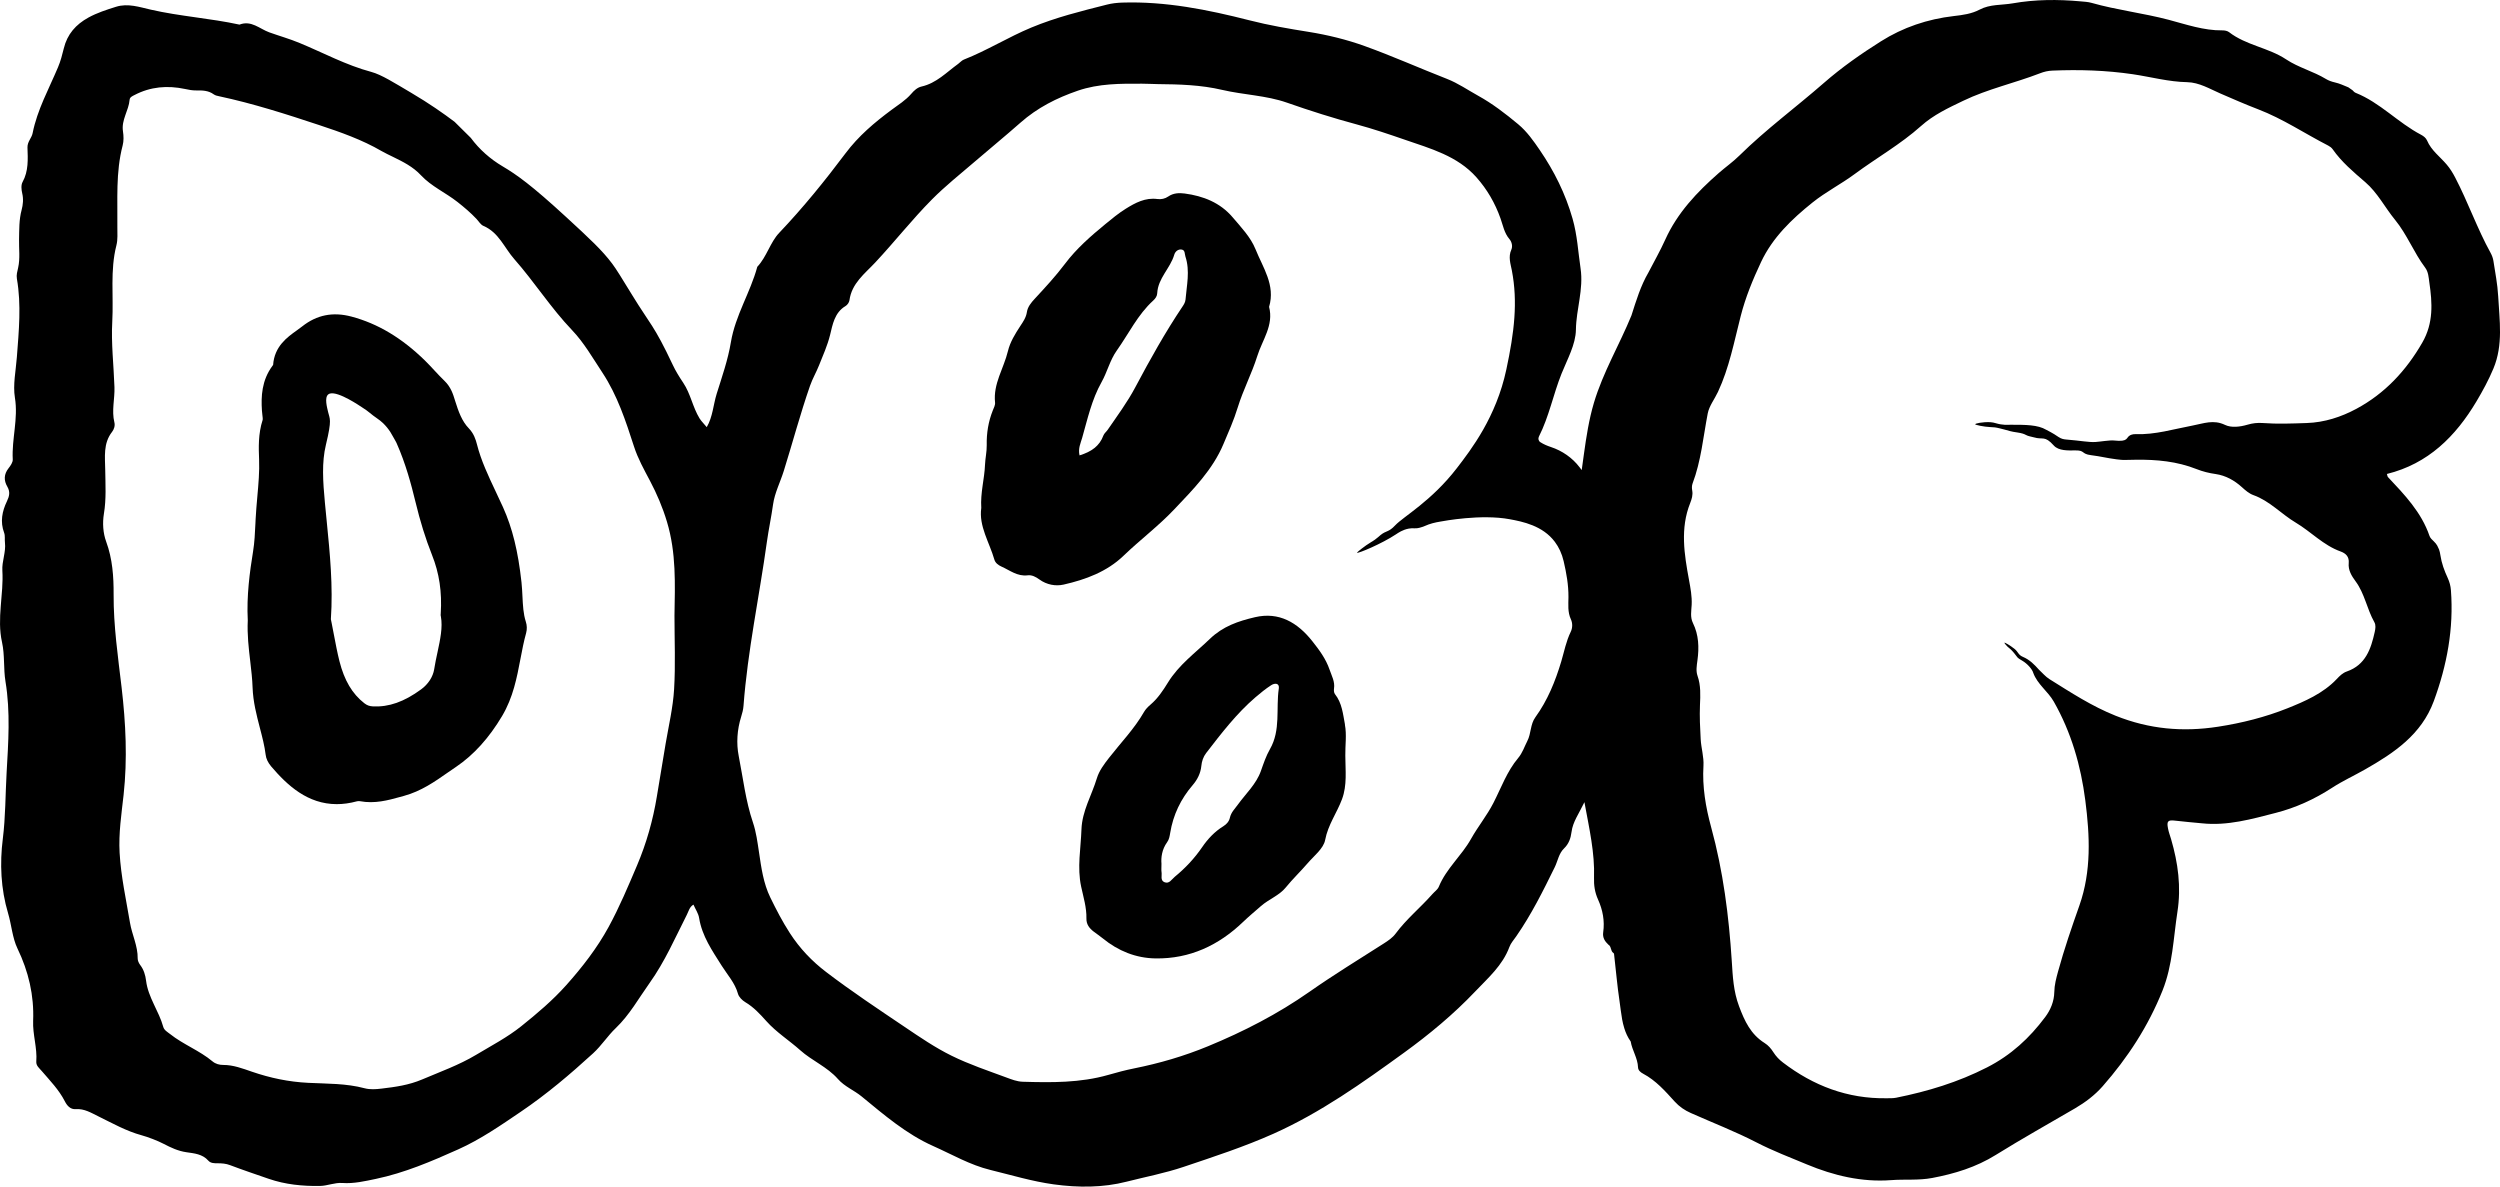 <?xml version="1.0" encoding="UTF-8"?>
<svg id="DBF" xmlns="http://www.w3.org/2000/svg" viewBox="0 0 801.66 380.5">
  <path d="m801.07,94.9c-.2-3.76-.95-7.5-1.52-11.23-.14-.88-.46-1.77-.89-2.55-4.32-7.82-7.25-16.3-11.38-24.21-.78-1.49-1.62-2.86-2.71-4.14-2.14-2.53-4.94-4.52-6.29-7.7-.36-.84-1.11-1.42-1.93-1.86-7.39-3.86-13.12-10.3-20.97-13.44-.38-.16-.7-.48-1.01-.83-.45-.31-.89-.62-1.34-.94-1.43-.58-2.83-1.24-4.34-1.58-1.01-.23-1.99-.57-2.87-1.11-4.05-2.46-8.75-3.62-12.72-6.26-5.68-3.78-12.83-4.5-18.32-8.74-.54-.42-1.43-.58-2.15-.57-5.97.07-11.58-1.9-17.2-3.39-8.18-2.16-16.6-3.12-24.74-5.43-1.15-.33-2.38-.38-3.59-.49-7.25-.66-14.47-.63-21.69.64-3.55.62-7.27.24-10.61,2.01-2.59,1.37-5.43,1.74-8.31,2.07-8.39.97-16.26,3.62-23.38,8.12-6.37,4.02-12.51,8.31-18.24,13.31-8.97,7.84-18.61,14.92-27.12,23.31-2.04,2.02-4.42,3.68-6.58,5.57-6.99,6.13-13.31,12.78-17.2,21.42-1.61,3.58-3.57,6.99-5.37,10.48-2.51,4.3-3.93,9.03-5.43,13.72t0,.02c-3.85,9.43-9.13,18.23-12.06,28.08-1.6,5.4-2.43,10.87-3.2,16.4l-.71,5.15-.67-.88c-2.34-3.07-5.58-5.31-9.24-6.52-1.1-.37-2.22-.81-3.37-1.55-.58-.38-.77-1.15-.45-1.78,3.27-6.45,4.6-13.53,7.25-20.16,1.85-4.62,4.56-9.39,4.62-14.12.09-6.6,2.5-12.88,1.49-19.67-.79-5.32-1.04-10.59-2.56-15.92-2.29-8.02-5.88-15.21-10.49-21.97-2.02-2.96-4.14-5.98-6.95-8.32-4.06-3.38-8.25-6.61-12.87-9.16-3.29-1.82-6.4-3.99-9.95-5.38-8.83-3.45-17.51-7.33-26.43-10.54-5.78-2.08-11.9-3.57-17.88-4.53-6.4-1.02-12.78-2.11-19.02-3.71-13.42-3.43-26.89-6.13-40.82-5.69-1.67.06-3.27.23-4.92.65-8.19,2.07-16.34,4.08-24.22,7.35-7.42,3.08-14.21,7.36-21.67,10.29-.67.27-1.19.92-1.8,1.36-3.74,2.7-6.98,6.2-11.76,7.27-1.34.3-2.39,1.29-3.29,2.34-1.81,2.09-4.13,3.52-6.32,5.14-5.46,4.05-10.6,8.39-14.75,13.93-6.65,8.86-13.61,17.45-21.27,25.51-2.88,3.02-3.99,7.67-7.02,10.88-2.23,8.26-7.04,15.57-8.47,24.19-.93,5.62-2.85,11.08-4.56,16.55-1.09,3.53-1.25,7.36-3.18,10.68-.56-.74-1.72-1.84-2.31-2.81-2.2-3.59-2.86-7.87-5.22-11.4-1.25-1.86-2.44-3.77-3.39-5.8-5.95-12.66-7.38-13.18-12.83-22.08-3.51-5.73-5.26-8.59-6.56-10.32-3.25-4.33-7.14-7.94-14.79-14.98-11.12-10.23-15.85-13.57-20.34-16.23-.02-.01-.03-.02-.05-.03-3.95-2.34-7.42-5.4-10.17-9.11-1.74-1.73-3.46-3.43-5.2-5.15-3.51-2.65-8.17-5.92-13.89-9.29-5.45-3.21-9.54-5.83-12.81-6.71-8.1-2.17-15.38-6.13-23-9.28-3.22-1.34-6.49-2.25-9.72-3.41-3.13-1.13-5.76-3.95-9.56-2.48-9.4-2.04-19.04-2.65-28.45-4.8-3.53-.8-7.32-2.12-11.13-.92-3.03.95-6.05,1.92-8.86,3.46-4.02,2.22-6.79,5.31-7.9,9.92-.49,2.02-1.02,4.06-1.86,6.04-2.92,6.94-6.64,13.59-8.13,21.11-.3,1.56-1.71,2.74-1.65,4.6.13,3.75.37,7.54-1.58,11.08-.52.94-.38,2.44-.11,3.58.45,1.85.26,3.68-.19,5.37-.84,3.13-.75,6.28-.82,9.45-.06,3.02.38,6.07-.29,9.06-.26,1.18-.62,2.29-.4,3.55,1.45,8.36.63,16.73-.01,25.11-.33,4.35-1.3,8.92-.63,13,1.11,6.79-1.04,13.22-.69,19.83.05.92-.71,2.01-1.35,2.82-1.52,1.93-1.55,3.93-.38,5.92.97,1.67.64,3.06-.14,4.68-1.54,3.21-2.22,6.55-.89,10.1.36.94.13,2.1.26,3.15.36,3.06-1.02,6.01-.83,8.97.47,7.67-1.82,15.3-.11,22.97.92,4.15.43,8.48,1.11,12.59,1.62,9.78.91,19.61.36,29.29-.4,7.02-.33,14.12-1.22,21.19-.99,7.87-.65,15.99,1.69,23.83,1.12,3.74,1.36,7.86,3.02,11.32,3.56,7.39,5.35,15.04,5.02,23.16-.18,4.43,1.35,8.67,1.01,13.08-.1,1.34.98,2.13,1.76,3.05,2.65,3.09,5.51,6.01,7.39,9.69.71,1.4,1.78,2.65,3.48,2.52,2.78-.2,4.96,1.18,7.25,2.3,4.55,2.23,8.97,4.74,13.89,6.08,2.03.55,5.23,1.78,7.09,2.76,2.28,1.19,4.62,2.3,7.29,2.68,2.47.36,5.14.56,7.02,2.7.76.85,1.9.84,2.97.84,1.36,0,2.67.09,4,.6,4.09,1.55,8.23,2.94,12.36,4.37,5.35,1.85,10.88,2.39,16.49,2.3,2.42-.05,4.67-1.12,7.16-.95,3.64.26,7.23-.58,10.73-1.31,9.21-1.93,17.83-5.62,26.38-9.45,7.19-3.22,13.63-7.69,20.13-12.1,8.27-5.6,15.83-12.02,23.18-18.74,2.69-2.47,4.65-5.6,7.26-8.08,4.44-4.25,7.35-9.57,10.85-14.47,4.85-6.8,8.19-14.48,11.95-21.9.56-1.12.84-2.49,2.1-3.21.65,1.49,1.58,2.82,1.81,4.26.94,5.85,4.22,10.52,7.26,15.35,1.84,2.92,4.25,5.51,5.21,8.99.29,1.04,1.36,2.09,2.34,2.68,2.67,1.58,4.73,3.81,6.73,6.05,3.23,3.62,7.34,6.19,10.91,9.38,3.69,3.31,8.63,5.31,12.06,9.2,2.13,2.44,5.19,3.61,7.63,5.62,7.22,5.93,14.35,12.07,22.94,15.89,6.05,2.69,11.79,6.07,18.37,7.67,6.73,1.64,13.34,3.66,20.25,4.61,7.89,1.08,15.82,1.08,23.38-.86,6.08-1.55,12.27-2.72,18.29-4.75,9.71-3.27,19.41-6.43,28.8-10.62,15.16-6.78,28.59-16.36,41.88-25.99,8.07-5.85,15.86-12.31,22.81-19.62,4.17-4.39,8.78-8.35,10.97-14.27.46-1.25,1.43-2.31,2.2-3.43,4.85-6.99,8.62-14.57,12.35-22.18.99-2.02,1.27-4.37,3.01-6.04,1.46-1.41,2.11-3.18,2.37-5.25.41-3.26,2.38-5.87,4.13-9.55,1.6,8.66,3.35,16.3,3.08,24.2-.08,2.45.25,4.73,1.3,7.05,1.48,3.28,2.17,6.83,1.64,10.49-.24,1.68.51,2.88,1.67,3.96,1.01.57.64,2.04,1.59,2.65.12.08.21.19.22.33.29,2.62.56,5.24.85,7.86.25,2.36.53,4.71.88,7.06.16,1.06.29,2.13.43,3.2.25,1.91.54,3.81,1.11,5.64.46,1.5,1.1,2.95,2.07,4.31.47,2.85,2.24,5.31,2.35,8.28.03.96.79,1.59,1.63,2.04,4.1,2.17,7.09,5.59,10.14,8.95,1.45,1.6,3.19,2.79,5.14,3.65,7.05,3.14,14.28,5.93,21.12,9.46,5.25,2.7,10.76,4.81,16.15,7.05,8.51,3.54,17.55,5.74,27.01,5.02,4.37-.33,8.78.14,13.15-.69,7.19-1.36,14.05-3.45,20.37-7.38,8.35-5.19,16.95-10,25.45-14.96,3.29-1.93,6.32-4.21,8.84-7.08,8.05-9.17,14.6-19.22,19.18-30.66,3.28-8.21,3.48-16.79,4.79-25.27,1.24-7.99.2-15.66-2.03-23.29-.35-1.16-.78-2.31-1-3.49-.44-2.27-.04-2.74,2.31-2.45,2.85.36,5.72.55,8.58.85,8.2.88,15.99-1.37,23.69-3.35,6.33-1.62,12.41-4.38,18.04-8.04,3.36-2.19,7.13-3.92,10.62-5.91,9.21-5.25,18.03-11.11,22-21.89,4.24-11.52,6.42-23.26,5.49-35.54-.1-1.4-.45-2.67-1.02-3.92-1.09-2.34-1.98-4.77-2.36-7.33-.09-.64-.23-1.25-.43-1.83h0c-.18-.42-.38-.83-.58-1.23-.28-.48-.63-.93-1.08-1.35-.55-.51-1.17-1.09-1.4-1.76-2.6-7.6-7.99-13.2-13.31-18.86-.19-.2-.2-.56-.35-1.01,13.22-3.26,22.03-12.03,28.74-23.31,2.01-3.38,3.88-6.82,5.41-10.48,3.2-7.65,1.94-15.49,1.53-23.29ZM216.16,221.01c-.35,5.85-1.72,11.63-2.71,17.43-.96,5.66-1.9,11.31-2.82,16.97-1.24,7.57-3.33,14.97-6.35,22.09-2.84,6.68-5.65,13.38-9.12,19.75-3.7,6.78-8.45,12.9-13.59,18.66-4.35,4.87-9.36,9.11-14.42,13.16-4.44,3.56-9.6,6.25-14.52,9.2-5.45,3.26-11.41,5.38-17.23,7.86-4.35,1.85-8.63,2.42-13.08,2.95-1.81.22-3.66.35-5.43-.12-5.91-1.58-12.04-1.43-18.02-1.73-6.31-.31-12.22-1.56-18.08-3.57-3.01-1.03-5.96-2.18-9.22-2.17-1.21,0-2.44-.32-3.4-1.12-4.19-3.51-9.4-5.42-13.66-8.81-.83-.65-1.86-1.2-2.16-2.27-1.4-5.1-4.85-9.42-5.51-14.81-.22-1.79-.73-3.54-1.89-5.05-.43-.57-.81-1.38-.8-2.07.06-4.04-1.83-7.65-2.47-11.47-1.25-7.45-2.9-14.84-3.33-22.45-.35-6.27.6-12.41,1.28-18.55,1.26-11.55.7-22.98-.64-34.45-1.16-9.9-2.61-19.76-2.56-29.8.03-5.68-.35-11.42-2.39-16.97-1-2.72-1.22-5.94-.72-8.96.78-4.67.48-9.33.42-14.02-.05-4.09-.71-8.51,2.2-12.21.6-.77,1.01-1.94.74-3.02-.94-3.79.15-7.55.02-11.32-.24-7.03-1.09-14.08-.7-21.07.45-8.12-.73-16.35,1.32-24.38.5-1.95.28-3.91.31-5.88.11-8.75-.56-17.54,1.7-26.17.37-1.42.33-3.05.1-4.52-.57-3.68,1.85-6.66,2.13-10.12.07-.85.88-1.17,1.55-1.52,5.16-2.7,10.6-3.14,16.2-1.95,1.2.26,2.37.49,3.58.47,1.99-.03,3.94,0,5.66,1.26.46.34,1.1.48,1.69.6,10.91,2.33,21.53,5.74,32.09,9.24,6.85,2.27,13.73,4.68,20.04,8.35,1.17.68,2.41,1.24,3.62,1.84,3.23,1.58,6.44,3.16,9,5.92,3.32,3.56,7.9,5.56,11.71,8.56,2.15,1.7,4.22,3.44,6.09,5.43.73.78,1.33,1.86,2.23,2.24,4.94,2.1,6.7,7.04,9.91,10.67,6.47,7.34,11.71,15.65,18.51,22.76,3.82,4,6.65,8.97,9.73,13.63,4.79,7.26,7.47,15.46,10.12,23.65,1.26,3.92,3.24,7.44,5.15,11.06,2.18,4.14,4.04,8.46,5.43,13.11,3.01,9.99,2.58,20,2.41,30.09,0,7.87.35,15.76-.12,23.6Zm218.96-43.76c.24.35,7.94-2.87,12.52-5.91.78-.51,2.1-1.45,4.07-1.83,1.6-.31,1.83.14,3.55-.29,1.69-.42,2.08-.9,4.11-1.44.85-.23,1.67-.39,2.64-.55.81-.14,12.9-2.44,22.11-.73,4.1.76,10.58,2.04,14.47,7.26,1.27,1.7,2.25,3.75,2.82,6.2.9,3.87,1.56,7.57,1.54,11.49-.02,2.4-.3,4.82.78,7.14.59,1.26.54,2.81-.05,4.01-1.48,3.03-2.09,6.31-3.03,9.48-1.91,6.39-4.39,12.5-8.3,17.9-1.69,2.33-1.32,5.18-2.59,7.64-.95,1.84-1.54,3.8-2.95,5.47-3.58,4.26-5.42,9.5-7.92,14.38-2.05,4.02-4.97,7.58-7.18,11.53-3.02,5.41-7.95,9.51-10.33,15.34-.38.92-1.38,1.59-2.08,2.39-3.8,4.31-8.31,7.97-11.75,12.62-.99,1.34-2.39,2.28-3.81,3.19-7.99,5.11-16.09,10.06-23.85,15.5-10.17,7.12-21.06,12.73-32.51,17.45-7.67,3.17-15.55,5.47-23.66,7.1-2.81.56-5.59,1.31-8.35,2.1-8.99,2.57-18.19,2.46-27.41,2.19-1.86-.06-3.57-.74-5.24-1.36-5.93-2.2-11.97-4.21-17.61-7-5.25-2.59-10.14-5.93-15.01-9.22-8.5-5.73-17.06-11.41-25.2-17.62-4.5-3.43-8.43-7.52-11.64-12.5-2.39-3.7-4.33-7.47-6.24-11.37-2.24-4.59-2.89-9.56-3.62-14.44-.5-3.28-.9-6.52-1.97-9.68-2.34-6.91-3.15-14.17-4.55-21.28-.8-4.05-.51-8.44.78-12.55.36-1.16.67-2.3.76-3.53,1.33-17.67,5.06-35.01,7.49-52.53.57-4.03,1.42-8.02,1.99-12.07.51-3.66,2.31-7.12,3.43-10.71,2.84-9.09,5.28-18.29,8.41-27.29.8-2.3,2.02-4.37,2.89-6.56,1.26-3.18,2.69-6.32,3.54-9.73.83-3.37,1.42-7.2,4.98-9.31.58-.34,1.15-1.17,1.24-1.84.73-5.44,4.91-8.52,8.27-12.11,6.2-6.63,11.79-13.77,18.19-20.23,4.28-4.31,8.98-8.04,13.54-11.96,4.92-4.23,9.96-8.35,14.81-12.63,5.48-4.84,11.66-7.95,18.43-10.28,6.72-2.31,13.65-2.27,20.6-2.24,1.67,0,3.33.11,5,.13,6.95.07,13.81.24,20.7,1.86,6.84,1.6,14.09,1.76,20.72,4.08,7.41,2.6,14.9,4.97,22.44,7,5.22,1.41,10.37,3.16,15.41,4.9,8.14,2.82,16.83,5.16,22.95,12.06,3.44,3.88,5.97,8.27,7.7,13.14.81,2.26,1.2,4.69,2.84,6.62.83.96,1.12,2.37.64,3.45-1.04,2.31-.24,4.51.17,6.65,1.94,10.1.79,19.78-1.77,31.76-3.25,15.25-11.25,25.63-15.88,31.65-8.12,10.55-17.09,15.48-19.76,18.32-2.15,2.29-2.81,1.6-4.68,3.1-.66.53-.83.79-1.8,1.48-.6.43-1.07.7-1.26.81-1.94,1.14-4.61,3.3-4.53,3.4Zm208.58,30.07c.31.31.58.5.63.55.47.36,1.18,1.05,2.23,2.46.46.76,1.17,1.1,2.01,1.6,1.45.86,3.09,2.61,3.43,3.86,1.34,3.66,4.69,5.88,6.57,9.18,5.62,9.87,8.69,20.57,10.12,31.73,1.45,11.29,1.98,22.63-1.89,33.63-2.47,7-4.88,14-6.84,21.15-.6,2.19-1.18,4.34-1.22,6.66-.06,2.95-1.18,5.68-2.92,8-5.03,6.73-10.95,12.21-18.67,16.15-9.3,4.75-19.01,7.68-29.11,9.71-1.03.21-2.11.15-3.17.17-12.42.18-23.35-3.99-33.13-11.45-1.23-.93-2.26-2.02-3.08-3.31-.74-1.17-1.63-2.21-2.8-2.94-4.44-2.78-6.41-6.99-8.21-11.81-1.8-4.81-2.02-9.52-2.33-14.46-.93-14.5-2.76-28.89-6.62-42.96-1.75-6.42-2.87-12.95-2.46-19.68.17-2.84-.73-5.65-.89-8.52-.2-3.64-.38-7.27-.23-10.91.14-3.17.3-6.32-.78-9.41-.56-1.6-.25-3.31-.03-4.96.56-4.13.44-8.16-1.45-11.99-.92-1.87-.5-3.88-.4-5.82.13-2.74-.37-5.33-.86-8.02-1.51-8.19-2.87-16.47.39-24.63.49-1.24.91-2.56.65-3.99-.14-.72-.15-1.57.1-2.24,2.75-7.26,3.42-14.95,4.87-22.49.47-2.42,2.2-4.59,3.28-6.91,3.62-7.74,5.19-16.11,7.29-24.3,1.54-6.04,3.9-11.75,6.53-17.35,3.71-7.88,9.85-13.75,16.51-19.09,4.24-3.4,9.16-5.9,13.48-9.1,7.05-5.22,14.75-9.56,21.29-15.41,4.06-3.63,8.77-5.81,13.54-8.1,7.91-3.81,16.49-5.67,24.63-8.82,1.28-.5,2.58-.81,3.97-.86,8.62-.36,17.17-.1,25.77,1.16,5.81.86,11.52,2.44,17.46,2.55,3.85.08,7.25,2.16,10.63,3.63,3.99,1.73,8.06,3.51,12.08,5.05,7.99,3.06,14.99,7.8,22.5,11.65.52.27,1.06.66,1.4,1.13,2.89,4.14,6.71,7.34,10.49,10.6,3.95,3.39,6.29,8.11,9.54,12.07,3.87,4.73,6.02,10.48,9.65,15.32,1.07,1.43,1.12,3.16,1.35,4.75.98,6.61,1.36,13.04-2.25,19.3-5.19,9.03-12.02,16.34-21.14,21.24-4.88,2.62-10.22,4.37-15.94,4.56-4.7.16-9.38.35-14.07,0-1.66-.13-3.29.05-4.93.54-2.36.7-5.18,1.03-7.16.07-3.73-1.8-6.87-.47-10.39.19-6.06,1.13-12.05,3-18.32,2.76-.26-.01-.5,0-.73.04-.51.08-.87.26-.94.29-1.52.71-.38,2.25-5.25,1.71-1.34-.15-4.59.41-5.93.48-2.27.13-4.41-.39-9.47-.8-.57-.05-1.44-.16-2.31-.76-.01,0,0,0-.01,0-2.04-1.42-3.63-2.13-4-2.35-2.7-1.62-6.65-1.62-11.46-1.62-.96,0-2.4.2-4.75-.5-.46-.14-1.09-.29-1.68-.32-2.57-.12-4.9.4-4.9.67,0,.21,2.88.82,4.74.89,1.37.05,1.8.09,3.18.43.56.14,1.27.32,1.42.36,1.85.48,1.96.63,4.19.95,1.47.21,2.22.5,2.74.79.78.44,1.71.52,2.56.77,2.95.89,3.38-.71,6.4,2.64,1.55,1.72,4.63,1.58,6.92,1.55,3.11-.04,1.81,1.12,4.96,1.52,3.38.43,4.73.88,8.23,1.34.97.13,1.85.18,2,.19.84.03,1.61-.03,4.17-.06,6.67-.09,13.22.52,19.5,3.01,1.96.78,3.99,1.28,6.12,1.58,3.19.47,6,2.03,8.39,4.2,1.14,1.03,2.29,2.05,3.71,2.56,5.24,1.87,8.94,6.07,13.55,8.81,4.91,2.92,8.87,7.28,14.38,9.25,1.67.6,2.82,1.67,2.62,3.73-.22,2.26.93,4.13,2.19,5.83,2.94,3.96,3.65,8.92,6.03,13.12.53.94.35,2.09.12,3.13-1.21,5.47-2.94,10.58-8.93,12.67-1.35.47-2.3,1.42-3.24,2.42-4.37,4.64-10.28,7.17-15.84,9.4-7.04,2.81-14.55,4.72-22.22,5.9-11.36,1.76-22.06.78-32.81-3.5-7.66-3.05-14.4-7.47-21.27-11.76-1.26-.79-2.25-2-3.36-3.02-1.49-1.67-2.97-3.2-5.18-4.13-1.49-.63-1.44-1.57-2.66-2.55-1.44-1.15-3.13-2.1-3.23-1.98-.08.1.56.85.94,1.22Z"/>
  <path d="m402.59,79.91c-1.51-3.8-4.62-7.05-7.35-10.26-3.97-4.67-9.4-6.81-15.36-7.6-1.79-.24-3.64-.16-5.26.96-1.04.72-2.26.97-3.47.81-3.89-.52-7.1,1.21-10.18,3.13-2.29,1.43-4.41,3.17-6.51,4.9-4.69,3.85-9.33,7.92-12.93,12.71-3.02,4.01-6.37,7.62-9.74,11.26-1.15,1.24-2.25,2.58-2.5,4.24-.26,1.76-1.19,3.08-2.1,4.46-1.66,2.54-3.28,5.13-3.99,8.09-1.32,5.5-4.77,10.46-4.12,16.47.09.82-.41,1.74-.74,2.57-1.41,3.56-2.01,7.25-1.93,11.08.04,2.11-.47,4.23-.55,6.29-.17,4.54-1.51,8.95-1.2,13.86-.83,5.84,2.6,10.99,4.21,16.59.29,1.02,1.26,1.76,2.23,2.19,2.71,1.2,5.13,3.24,8.44,2.82,1.36-.17,2.61.5,3.77,1.34,2.33,1.69,5.19,2.22,7.77,1.63,7.05-1.6,13.87-4.13,19.17-9.22,5.33-5.13,11.25-9.56,16.35-14.96,6.05-6.39,12.24-12.62,15.72-20.89,1.63-3.86,3.34-7.67,4.58-11.73,1.72-5.61,4.52-10.89,6.27-16.49,1.6-5.14,5.33-9.85,3.78-15.76,2.1-6.97-2.02-12.63-4.35-18.49Zm-22.46,16.27c-.06.7-.48,1.43-.89,2.04-5.61,8.35-10.5,17.13-15.21,26-2.55,4.8-5.78,9.15-8.84,13.61-.43.62-1.11,1.13-1.36,1.8-1.25,3.41-3.84,5.21-7.66,6.4-.51-2.22.36-3.96.83-5.59,1.74-6.07,3.06-12.27,6.22-17.89,1.84-3.27,2.7-7.08,4.9-10.16,3.83-5.39,6.7-11.49,11.69-16.03.69-.63,1.23-1.4,1.27-2.34.24-4.82,4.19-7.98,5.46-12.34.3-1.03,1.25-1.87,2.42-1.65,1.09.2.89,1.39,1.16,2.23,1.53,4.64.4,9.29.02,13.92Z"/>
  <path d="m431.29,232.37c-.65-3.38-.93-6.91-3.22-9.8-.33-.41-.38-1.19-.3-1.76.34-2.24-.74-4.07-1.42-6.07-1.2-3.5-3.3-6.31-5.55-9.15-4.77-6.02-10.71-9.46-18.36-7.68-5.33,1.25-10.26,2.9-14.46,6.94-4.68,4.5-10,8.37-13.45,14-1.6,2.6-3.24,5.07-5.57,7.07-.8.68-1.59,1.47-2.11,2.37-3.09,5.41-7.43,9.85-11.22,14.72-1.6,2.06-3.17,4.13-3.91,6.58-1.65,5.45-4.72,10.45-4.93,16.35-.21,6.12-1.42,12.24-.1,18.37.73,3.39,1.77,6.72,1.69,10.24-.04,1.87.96,3.13,2.33,4.18.95.74,1.97,1.39,2.9,2.16,4.93,4.04,10.63,6.35,16.95,6.44,10.96.16,20.2-4.17,28.03-11.68,1.86-1.78,3.83-3.42,5.76-5.11,2.53-2.21,5.87-3.39,7.94-5.95,2.21-2.72,4.73-5.11,6.99-7.74,2.06-2.4,5.13-4.74,5.65-7.5.92-4.88,3.77-8.68,5.41-13.08,1.69-4.53,1.07-9.27,1.06-13.95-.06-3.33.49-6.68-.14-9.98Zm-21.23-11.55c-.94,6.46.67,13.28-2.82,19.38-1.27,2.21-2.07,4.64-2.93,7.06-1.47,4.15-4.82,7.23-7.38,10.76-.97,1.34-2.16,2.46-2.55,4.2-.26,1.16-1.02,2.06-2.15,2.76-2.74,1.68-4.98,4.09-6.73,6.66-2.5,3.65-5.42,6.75-8.8,9.52-1.02.84-1.77,2.39-3.35,1.71-1.35-.59-.7-2.12-.89-3.24-.1-.59-.02-1.21-.02-2.67-.17-1.91.12-4.57,1.82-6.9.65-.89.8-1.93.98-2.98.95-5.79,3.38-10.86,7.21-15.32,1.47-1.71,2.54-3.77,2.77-6.1.15-1.55.62-2.97,1.55-4.18,4.88-6.33,9.74-12.67,15.84-17.91,1.6-1.37,3.25-2.71,5.02-3.85,1.13-.73,2.71-.75,2.44,1.12Z"/>
  <path d="m168.61,199.35c-.8-2.49-.94-5.23-1.08-8.14-.07-1.46-.15-2.98-.31-4.52-1.09-9.93-2.91-17.34-5.91-24.01-.75-1.68-1.54-3.34-2.33-5-2.43-5.15-4.73-10.01-6.05-15.23-.38-1.51-1.01-3.44-2.57-5.06-2.25-2.31-3.36-5.47-4.39-8.76l-.1-.32c-.57-1.87-1.28-4.2-3.36-6.2-1.06-1.02-2.08-2.11-3.16-3.27-.99-1.07-2.02-2.18-3.11-3.25-7.39-7.22-15.09-11.82-23.54-14.07-5.95-1.58-11.12-.55-15.8,3.15-.57.46-1.17.88-1.77,1.31-3.03,2.16-7.14,5.09-7.55,11.04-.05.07-.11.16-.2.27-3.5,4.71-3.68,9.9-3.39,14.35.03.47.08.94.14,1.41.07.57.17,1.35.09,1.6-1.46,4.49-1.28,9.02-1.14,12.65.15,3.95-.2,7.87-.57,12.01-.2,2.32-.42,4.72-.54,7.12l-.07,1.47c-.14,2.98-.28,6.06-.75,8.92-1.07,6.56-2.11,14.31-1.7,22.09-.22,4.6.3,8.98.8,13.23.33,2.86.65,5.57.74,8.28.16,4.63,1.27,8.86,2.33,12.95.78,2.99,1.52,5.82,1.86,8.63.14,1.27.73,2.52,1.76,3.75,5.24,6.16,11.75,12.11,21.04,12.11,2.02,0,4.18-.28,6.48-.91.29-.07.66-.09.93-.04,4.78.9,9.08-.3,12.88-1.35l1.24-.34c5.54-1.51,9.92-4.58,14.16-7.55.86-.6,1.72-1.19,2.58-1.77,5.63-3.8,10.6-9.29,14.77-16.33,3.52-5.94,4.72-12.25,5.88-18.35.55-2.86,1.06-5.56,1.81-8.24.32-1.18.28-2.49-.1-3.63Zm-41.57-57.53c.06.13.12.26.18.39,2.84,6.41,4.63,13.03,5.99,18.66,1.51,6.28,3.24,11.85,5.29,17.01,2.37,5.92,3.26,11.93,2.83,18.89l-.03.48.08.47c.62,3.44-.21,7.32-1.09,11.44-.38,1.77-.78,3.6-1.07,5.48-.38,2.38-1.93,4.77-4.16,6.4-5.46,4.01-10.4,5.75-15.53,5.47-1.1-.06-1.86-.35-2.71-1.01-3.88-3.03-6.41-7.32-7.97-13.47-.7-2.8-1.23-5.62-1.8-8.6-.23-1.22-.46-2.45-.71-3.68l-.09-.44c-.06-.26-.14-.66-.15-.74.73-10.6-.31-21.11-1.32-31.28-.2-2.01-.4-4.03-.59-6.05-.64-6.84-1.05-12.96.32-18.62,2.01-8.28,1.21-8.26.71-10.47-.32-1.43-1.27-4.68.07-5.7.2-.15.4-.21.49-.24,2.73-.81,9.84,4.11,10.18,4.32,2.32,1.42,2.98,2.31,5.01,3.67,2.57,1.73,4.13,4.02,5.06,5.82.15.29.32.58.49.86s.35.6.52.94Z"/>
</svg>